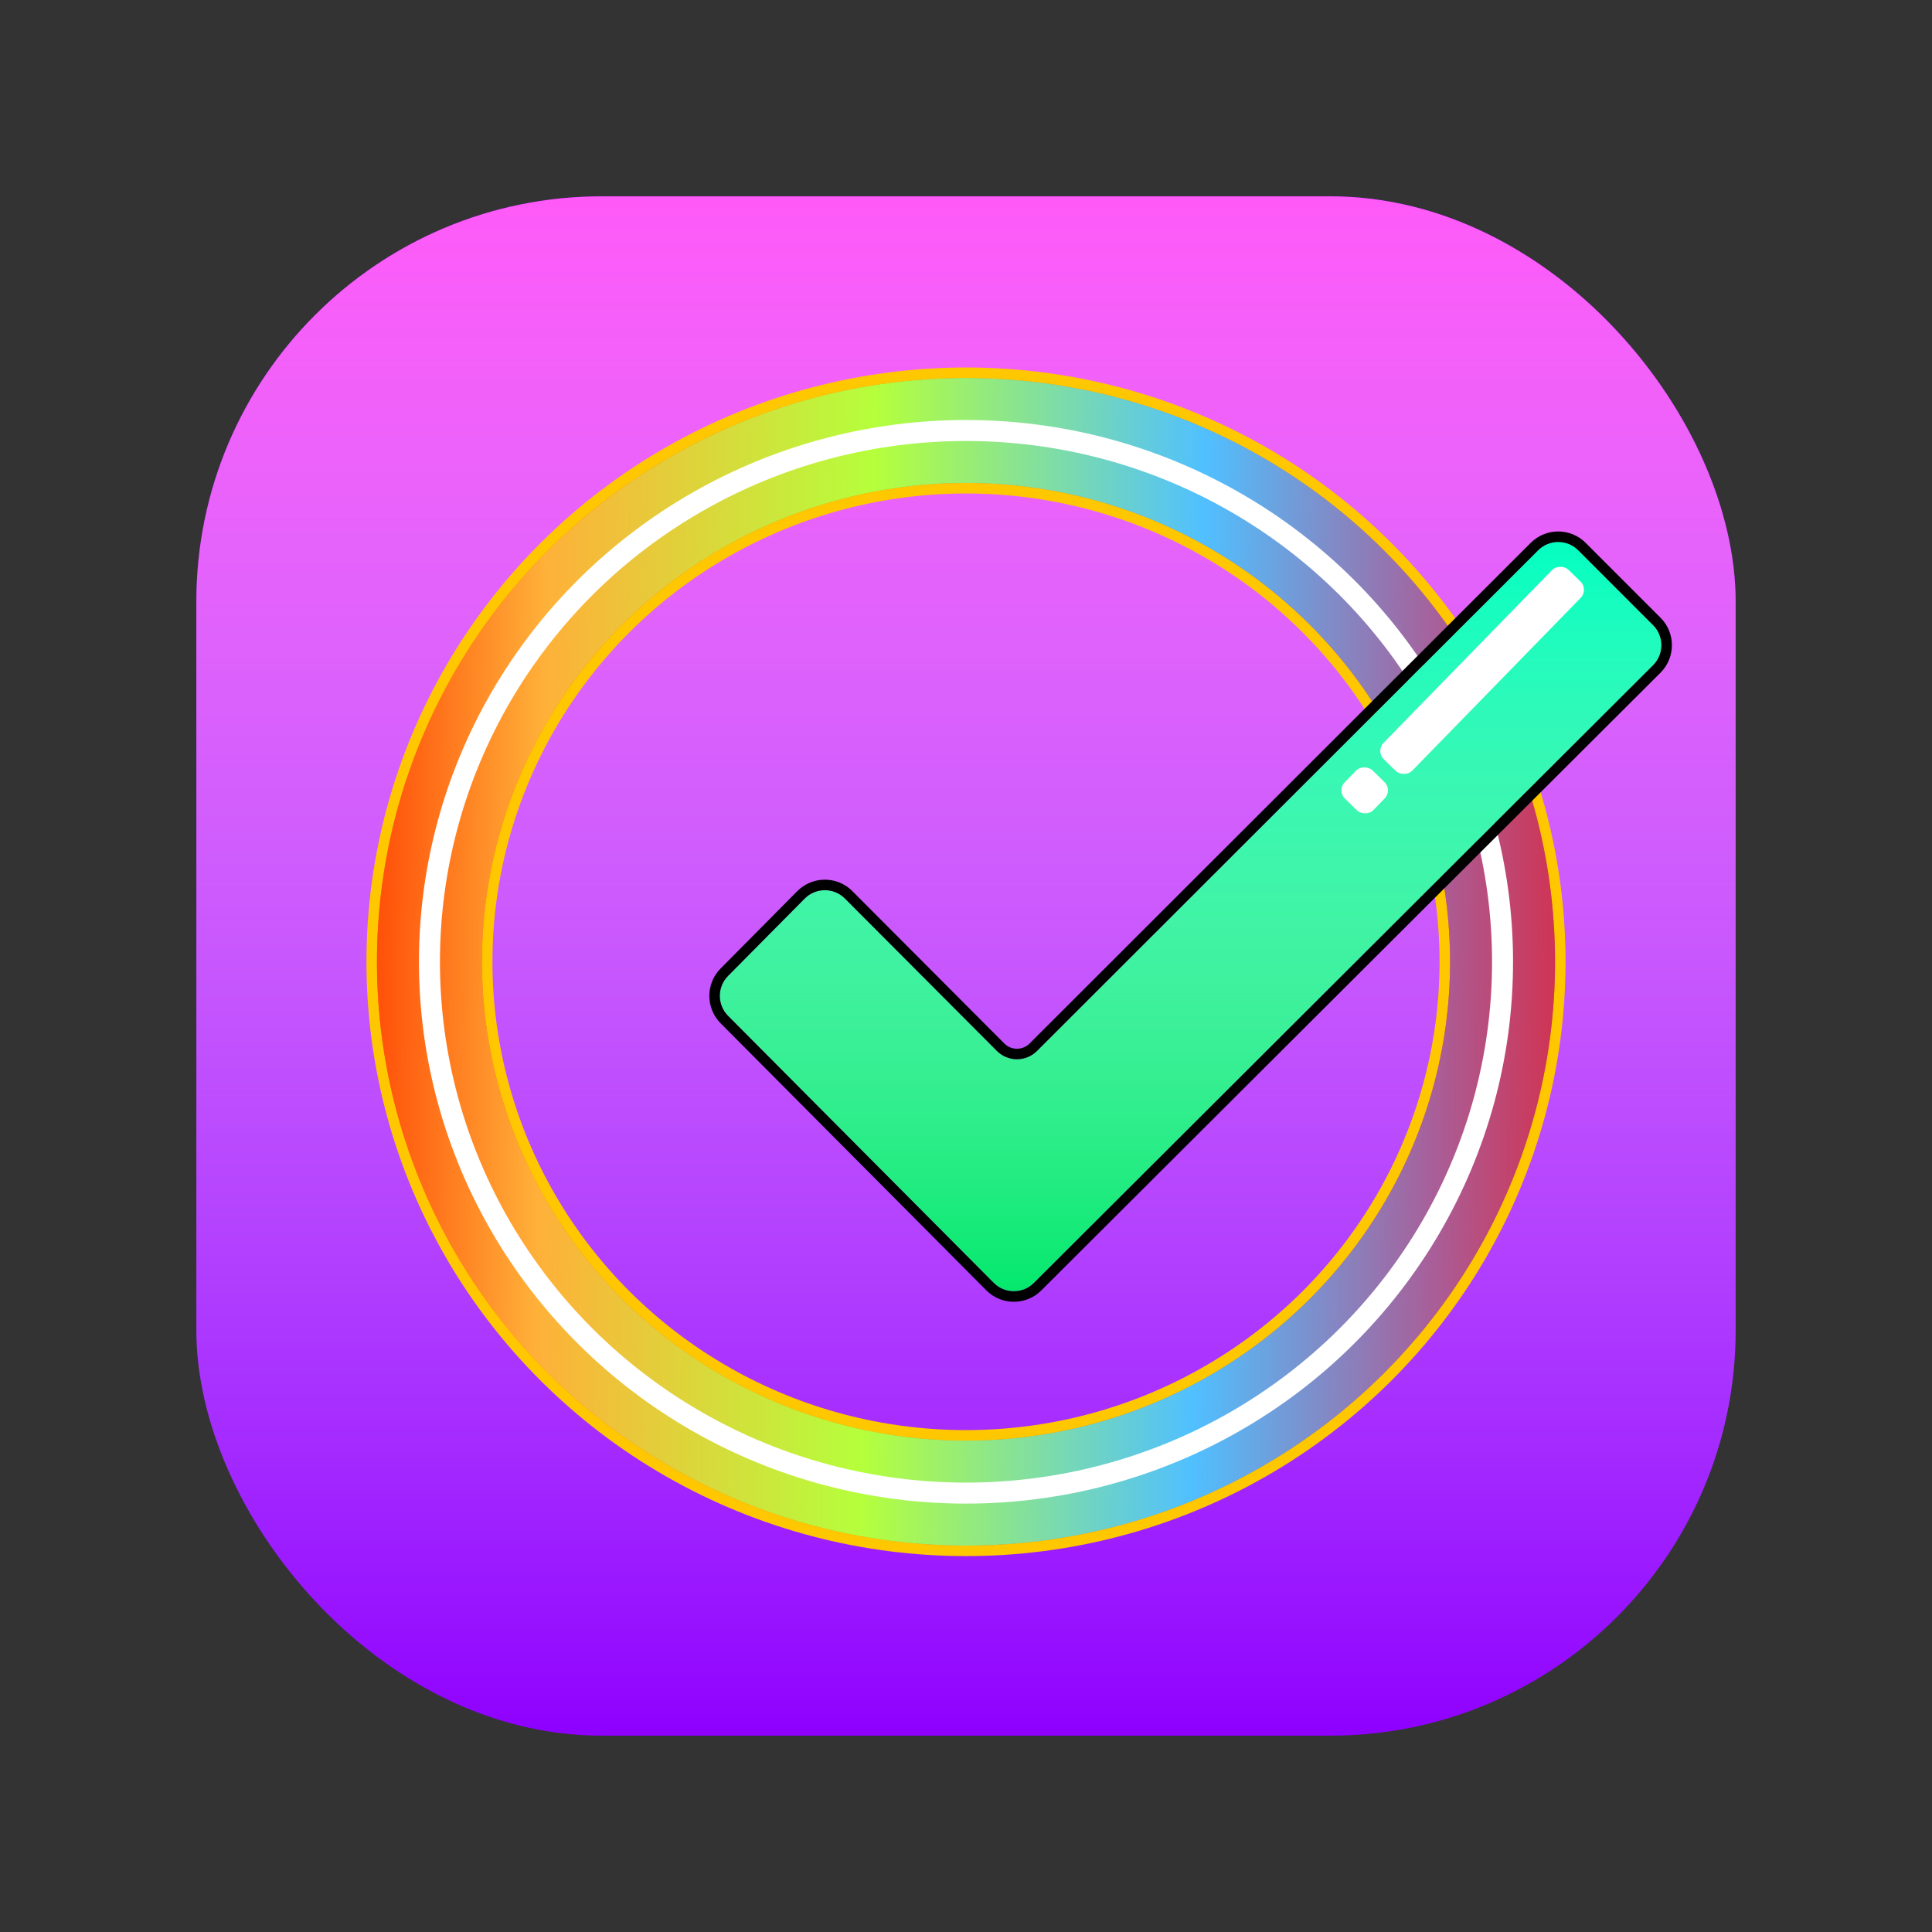 <svg id="ex8ngrw9bjx1" xmlns="http://www.w3.org/2000/svg" xmlns:xlink="http://www.w3.org/1999/xlink" viewBox="0 0 1840 1840" shape-rendering="geometricPrecision" text-rendering="geometricPrecision"><rect x="0" y="0" width="1840" height="1840" fill="#333333" stroke="none"/><style><![CDATA[#ex8ngrw9bjx2_tr {animation: ex8ngrw9bjx2_tr__tr 3000ms linear infinite normal forwards}@keyframes ex8ngrw9bjx2_tr__tr { 0% {transform: translate(920px,920px) rotate(0deg)} 100% {transform: translate(920px,920px) rotate(360deg)} }#ex8ngrw9bjx3_tr {animation: ex8ngrw9bjx3_tr__tr 3000ms linear infinite normal forwards}@keyframes ex8ngrw9bjx3_tr__tr { 0% {transform: translate(920px,920px) rotate(0deg)} 100% {transform: translate(920px,920px) rotate(360deg)} }#ex8ngrw9bjx4_tr {animation: ex8ngrw9bjx4_tr__tr 3000ms linear infinite normal forwards}@keyframes ex8ngrw9bjx4_tr__tr { 0% {transform: translate(920px,916px) rotate(0deg)} 100% {transform: translate(920px,916px) rotate(360deg)} }#ex8ngrw9bjx5_tr {animation: ex8ngrw9bjx5_tr__tr 3000ms linear infinite normal forwards}@keyframes ex8ngrw9bjx5_tr__tr { 0% {transform: translate(920px,916px) rotate(0deg)} 100% {transform: translate(920px,916px) rotate(-360deg)} }#ex8ngrw9bjx6_tr {animation: ex8ngrw9bjx6_tr__tr 3000ms linear infinite normal forwards}@keyframes ex8ngrw9bjx6_tr__tr { 0% {transform: translate(920px,916px) rotate(0deg)} 100% {transform: translate(920px,916px) rotate(-360deg)} }#ex8ngrw9bjx7_tr {animation: ex8ngrw9bjx7_tr__tr 3000ms linear infinite normal forwards}@keyframes ex8ngrw9bjx7_tr__tr { 0% {transform: translate(920px,916px) rotate(0deg)} 100% {transform: translate(920px,916px) rotate(-360deg)} }]]></style><defs><linearGradient id="ex8ngrw9bjx3-fill" x1="733" y1="0" x2="733" y2="1466" spreadMethod="pad" gradientUnits="userSpaceOnUse"><stop id="ex8ngrw9bjx3-fill-0" offset="0%" stop-color="rgb(255,90,248)"/><stop id="ex8ngrw9bjx3-fill-1" offset="100%" stop-color="rgba(255,255,255,0)"/></linearGradient><linearGradient id="ex8ngrw9bjx6-stroke" x1="-670.123" y1="11.613" x2="698.319" y2="28.53" spreadMethod="pad" gradientUnits="userSpaceOnUse"><stop id="ex8ngrw9bjx6-stroke-0" offset="5.729%" stop-color="rgb(255,61,0)"/><stop id="ex8ngrw9bjx6-stroke-1" offset="19.271%" stop-color="rgb(255,176,57)"/><stop id="ex8ngrw9bjx6-stroke-2" offset="42.188%" stop-color="rgb(181,255,60)"/><stop id="ex8ngrw9bjx6-stroke-3" offset="65.104%" stop-color="rgb(80,192,255)"/><stop id="ex8ngrw9bjx6-stroke-4" offset="81.771%" stop-color="rgb(169,94,152)"/><stop id="ex8ngrw9bjx6-stroke-5" offset="99.99%" stop-color="rgb(255,0,0)"/><stop id="ex8ngrw9bjx6-stroke-6" offset="100%" stop-color="rgb(255,0,0)"/></linearGradient><linearGradient id="ex8ngrw9bjx10-fill" x1="947" y1="318" x2="947" y2="1054" spreadMethod="pad" gradientUnits="userSpaceOnUse"><stop id="ex8ngrw9bjx10-fill-0" offset="0%" stop-color="rgb(0,255,194)"/><stop id="ex8ngrw9bjx10-fill-1" offset="100%" stop-color="rgba(255,255,255,0)"/></linearGradient></defs><g id="ex8ngrw9bjx2_tr" transform="translate(920,920) rotate(0)"><rect id="ex8ngrw9bjx2" width="1466" height="1466" rx="386" ry="386" transform="translate(-733,-733)" fill="rgb(143,0,255)" stroke="none" stroke-width="1"/></g><g id="ex8ngrw9bjx3_tr" transform="translate(920,920) rotate(0)"><rect id="ex8ngrw9bjx3" width="1466" height="1466" rx="386" ry="386" transform="translate(-733,-733)" fill="url(#ex8ngrw9bjx3-fill)" stroke="none" stroke-width="1"/></g><g id="ex8ngrw9bjx4_tr" transform="translate(920,916) rotate(0)"><ellipse id="ex8ngrw9bjx4" rx="511" ry="506" transform="translate(0,0)" fill="none" stroke="rgb(255,199,0)" stroke-width="120"/></g><g id="ex8ngrw9bjx5_tr" transform="translate(920,916) rotate(0)"><ellipse id="ex8ngrw9bjx5" rx="511" ry="506" transform="translate(0,0)" fill="none" stroke="rgb(255,122,0)" stroke-width="100"/></g><g id="ex8ngrw9bjx6_tr" transform="translate(920,916) rotate(0)"><ellipse id="ex8ngrw9bjx6" rx="511" ry="506" transform="translate(0,0)" fill="none" stroke="url(#ex8ngrw9bjx6-stroke)" stroke-width="100"/></g><g id="ex8ngrw9bjx7_tr" transform="translate(920,916) rotate(0)"><ellipse id="ex8ngrw9bjx7" rx="511" ry="506" transform="translate(0,0)" fill="none" stroke="rgb(255,255,255)" stroke-width="20"/></g><g id="ex8ngrw9bjx8" transform="matrix(1 0 0 1 187 187)"><path id="ex8ngrw9bjx9" d="M759.431,1034.83L506.409,780.506C495.944,769.988,495.928,752.996,506.372,742.458L579.382,668.79C589.923,658.155,607.104,658.128,617.678,668.73L762.417,813.865C772.954,824.43,790.062,824.446,800.618,813.901L1277.91,337.073C1288.45,326.538,1305.54,326.542,1316.08,337.083L1387.39,408.385C1397.94,418.938,1397.93,436.051,1387.36,446.592L797.641,1034.9C787.074,1045.45,769.958,1045.41,759.431,1034.83Z" fill="rgb(0,232,107)" stroke="none" stroke-width="1"/><path id="ex8ngrw9bjx10" d="M759.431,1034.83L506.409,780.506C495.944,769.988,495.928,752.996,506.372,742.458L579.382,668.79C589.923,658.155,607.104,658.128,617.678,668.73L762.417,813.865C772.954,824.43,790.062,824.446,800.618,813.901L1277.91,337.073C1288.45,326.538,1305.54,326.542,1316.08,337.083L1387.39,408.385C1397.94,418.938,1397.93,436.051,1387.36,446.592L797.641,1034.9C787.074,1045.45,769.958,1045.41,759.431,1034.83Z" fill="url(#ex8ngrw9bjx10-fill)" stroke="none" stroke-width="1"/><path id="ex8ngrw9bjx11" d="M502.864,784.033L755.886,1038.36C768.363,1050.9,788.648,1050.94,801.172,1038.44L1390.89,450.132C1403.42,437.639,1403.43,417.357,1390.92,404.85L1319.62,333.547C1307.13,321.055,1286.87,321.05,1274.37,333.536L797.084,810.363C788.483,818.956,774.543,818.943,765.958,810.335L621.218,665.199C608.687,652.634,588.323,652.666,575.831,665.27L502.821,738.938C490.442,751.428,490.462,771.566,502.864,784.033Z" fill="none" stroke="rgb(0,0,0)" stroke-width="10" stroke-linejoin="round"/></g><rect id="ex8ngrw9bjx12" width="252" height="38" rx="11" ry="11" transform="matrix(0.698 -0.716 0.716 0.698 1310 715.401)" fill="rgb(255,255,255)" stroke="none" stroke-width="1"/><rect id="ex8ngrw9bjx13" width="37.608" height="38" rx="11" ry="11" transform="matrix(0.698 -0.716 0.716 0.698 1273 752.923)" fill="rgb(255,255,255)" stroke="none" stroke-width="1"/></svg>
